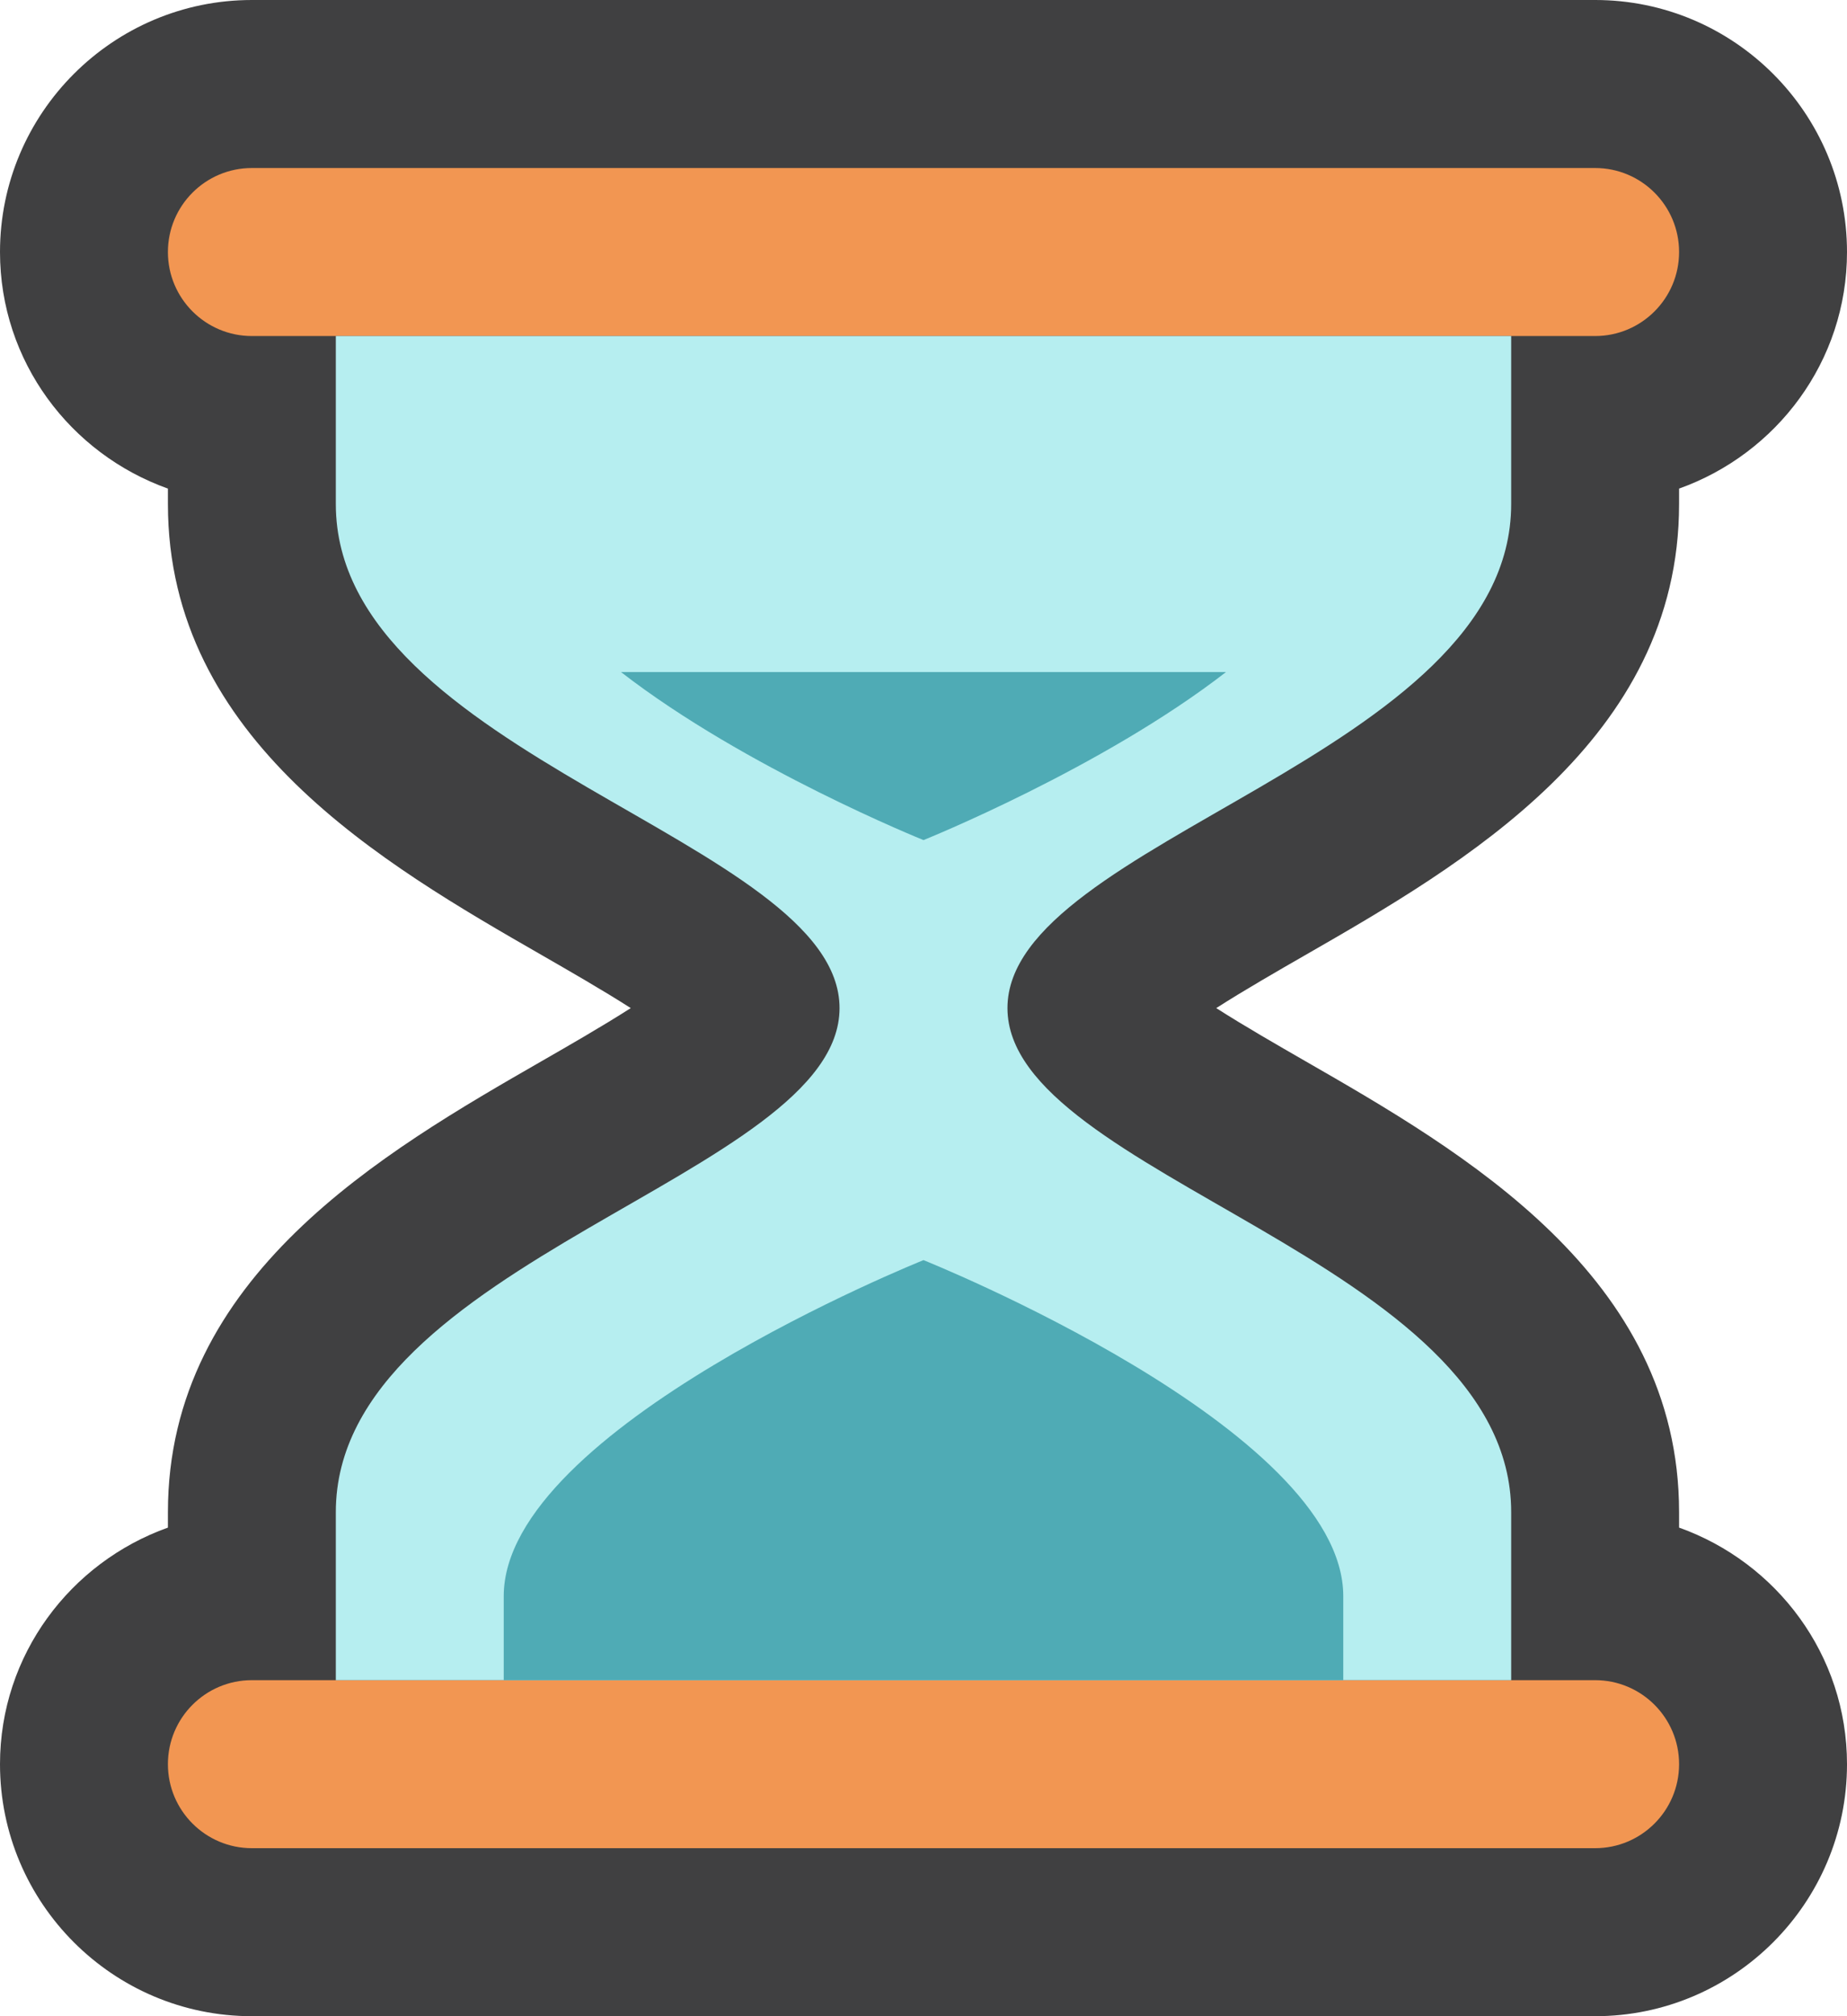 <?xml version="1.0" encoding="iso-8859-1"?>
<!-- Generator: Adobe Illustrator 22.1.0, SVG Export Plug-In . SVG Version: 6.00 Build 0)  -->
<svg version="1.1" id="Layer_1" xmlns="http://www.w3.org/2000/svg" xmlns:xlink="http://www.w3.org/1999/xlink" x="0px" y="0px"
	 viewBox="0 0 176 192" style="enable-background:new 0 0 176 192;" xml:space="preserve">
<path style="fill:#404041;" d="M160,145.472V144c0-22.472-20.6-34.32-35.648-42.968c-2.528-1.456-5.768-3.312-8.456-5.032
	c2.688-1.72,5.92-3.576,8.456-5.032C139.4,82.32,160,70.472,160,48v-1.472c9.288-3.312,16-12.112,16-22.528
	c0-13.232-10.768-24-24-24H24C10.768,0,0,10.768,0,24c0,10.416,6.712,19.216,16,22.528V48c0,22.472,20.6,34.32,35.648,42.968
	c2.528,1.456,5.768,3.312,8.456,5.032c-2.688,1.72-5.92,3.576-8.456,5.032C36.6,109.68,16,121.528,16,144v1.472
	C6.712,148.784,0,157.584,0,168c0,13.232,10.768,24,24,24h128c13.232,0,24-10.768,24-24C176,157.584,169.288,148.784,160,145.472z"
	/>
<path style="fill:#F29652;" d="M152,32H24c-4.416,0-8-3.584-8-8l0,0c0-4.416,3.584-8,8-8h128c4.416,0,8,3.584,8,8l0,0
	C160,28.416,156.416,32,152,32z"/>
<path style="fill:#F29652;" d="M152,176H24c-4.416,0-8-3.584-8-8l0,0c0-4.416,3.584-8,8-8h128c4.416,0,8,3.584,8,8l0,0
	C160,172.416,156.416,176,152,176z"/>
<path style="fill:#B6EEF0;" d="M144,48c0-16,0-16,0-16H32c0,0,0,8,0,16c0,24,48,32,48,48s-48,24-48,48c0,16,0,16,0,16h112
	c0,0,0-8,0-16c0-24-48-32-48-48S144,72,144,48z"/>
<path style="fill:#4FABB5;" d="M128,152c0-16-40-32-40-32s-40,16-40,32c0,8,0,8,0,8h80C128,160,128,160,128,152z"/>
<path style="fill:#4FABB5;" d="M59.176,64C71.016,73.176,88,80,88,80s16.984-6.824,28.824-16H59.176z"/>
</svg>
